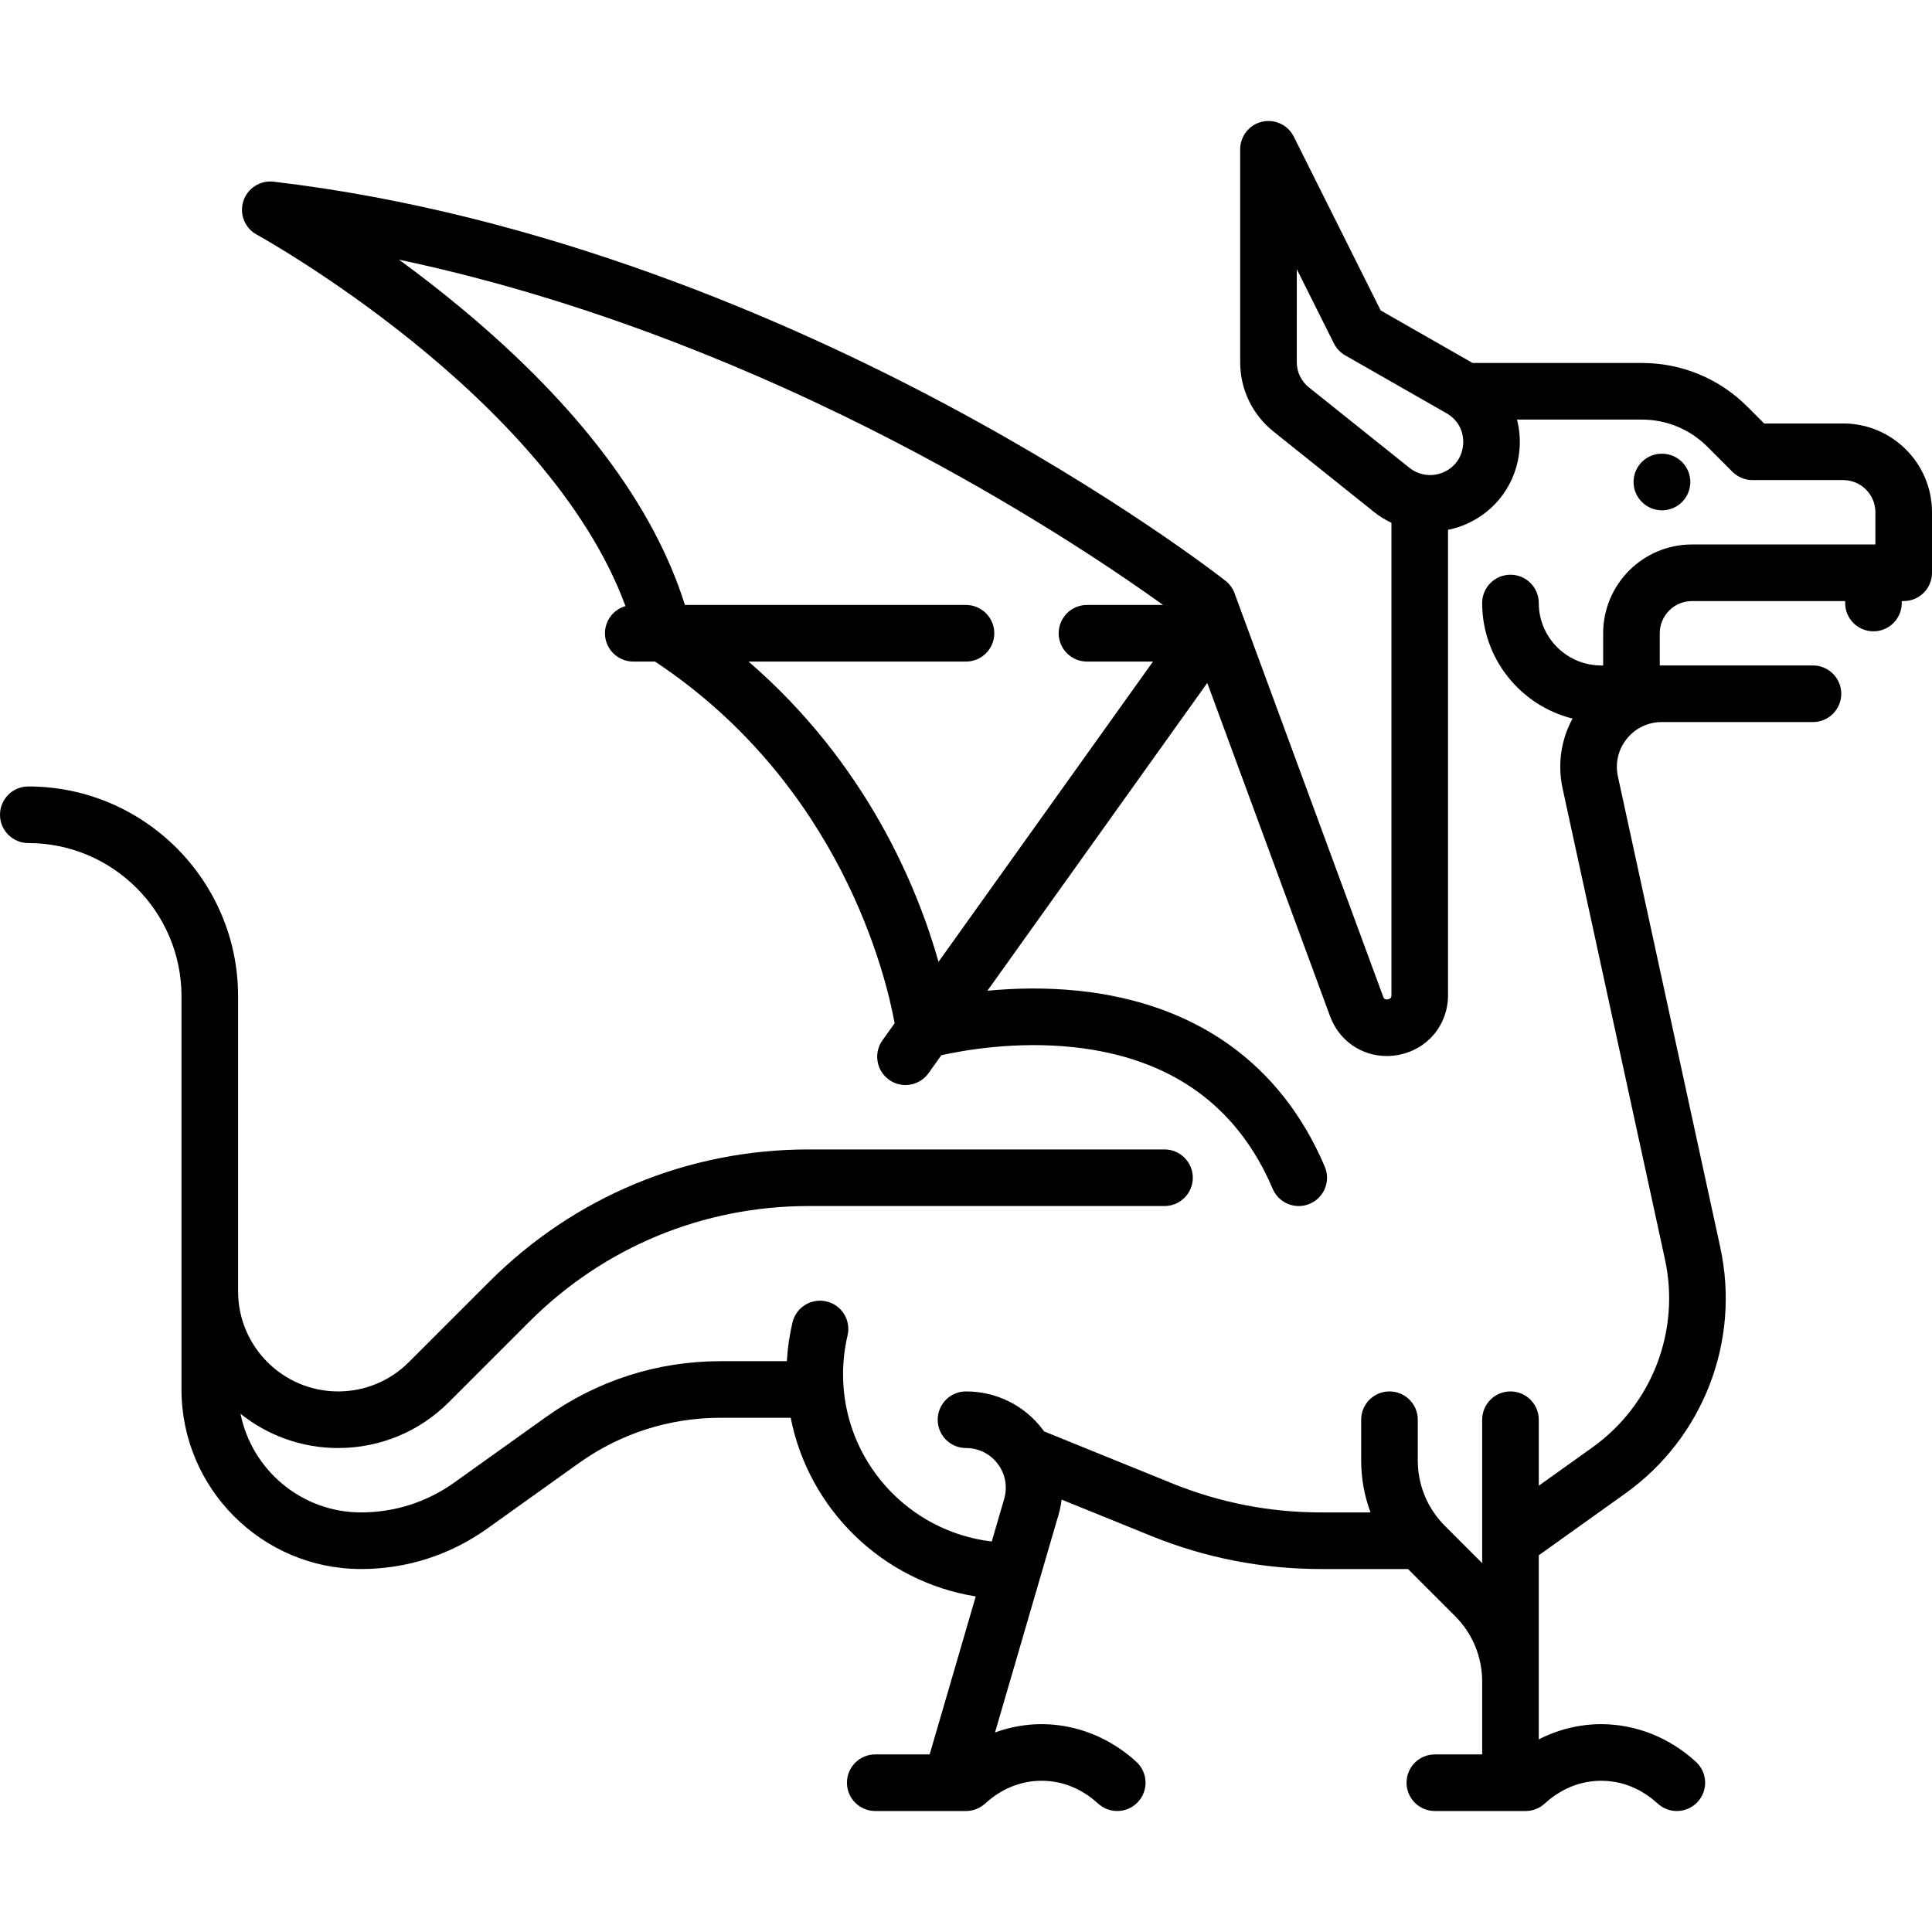 <?xml version="1.0" encoding="iso-8859-1"?>
<!-- Generator: Adobe Illustrator 19.0.0, SVG Export Plug-In . SVG Version: 6.00 Build 0)  -->
<svg version="1.1" id="Capa_1" xmlns="http://www.w3.org/2000/svg" xmlns:xlink="http://www.w3.org/1999/xlink" x="0px" y="0px"
	 viewBox="0 0 511.999 511.999" style="enable-background:new 0 0 511.999 511.999;" xml:space="preserve">
<g>
	<g>
		<path d="M440.45,120.24h-0.08c-4.142,0-7.46,3.358-7.46,7.5c0,4.142,3.398,7.5,7.54,7.5c4.142,0,7.5-3.358,7.5-7.5
			C447.95,123.597,444.592,120.24,440.45,120.24z"/>
	</g>
</g>
<g>
	<g>
		<path d="M488.467,112.224h-20.942l-4.444-4.444c-7.474-7.473-17.409-11.588-27.977-11.588h-44.848l-24.355-13.917l-23.033-46.065
			c-1.556-3.111-5.047-4.746-8.431-3.945c-3.385,0.799-5.777,3.821-5.777,7.299v56.424c0,7.188,3.219,13.886,8.832,18.375
			l26.662,21.329c1.428,1.143,2.973,2.085,4.587,2.856V263.71c0,0.4,0,0.948-0.934,1.115c-0.929,0.17-1.123-0.347-1.261-0.723
			l-39.38-106.889c-0.48-1.303-1.312-2.447-2.404-3.305c-1.167-0.917-29.096-22.73-74.251-46.813
			c-41.71-22.246-106.45-50.53-178.006-58.948c-3.573-0.416-6.933,1.75-8.023,5.173c-1.09,3.424,0.401,7.139,3.555,8.859
			c0.81,0.442,77.118,42.614,97.721,98.437c-3.137,0.897-5.436,3.78-5.436,7.205c0,4.142,3.358,7.5,7.5,7.5h5.771
			c49.298,32.701,61.275,83.615,63.496,95.851l-3.225,4.515c-2.408,3.371-1.627,8.055,1.744,10.462
			c1.321,0.944,2.844,1.397,4.353,1.397c2.34,0,4.646-1.092,6.109-3.141l3.397-4.756c5.493-1.236,19.569-3.822,35.171-2.119
			c25.53,2.784,43.239,15.406,52.636,37.514c1.213,2.855,3.988,4.568,6.906,4.568c0.979,0,1.973-0.193,2.93-0.6
			c3.812-1.62,5.589-6.024,3.969-9.836c-11.579-27.243-34.162-43.361-65.306-46.611c-8.858-0.924-17.183-0.673-24.098-0.007
			l58.266-81.572l32.531,88.299c2.399,6.513,8.332,10.569,15.007,10.569c0.975,0,1.966-0.087,2.963-0.265
			c7.831-1.396,13.3-7.927,13.3-15.882V140.409c1.383-0.281,2.752-0.675,4.087-1.209c8.542-3.417,14.245-11.242,14.882-20.42
			c0.181-2.608-0.071-5.159-0.69-7.587h33.084c6.561,0,12.73,2.555,17.37,7.195l6.641,6.641c1.406,1.407,3.314,2.197,5.303,2.197
			h24.048c4.705,0,8.532,3.828,8.532,8.533v8.532h-48.613c-12.976,0-23.532,10.557-23.532,23.532v8.532h-0.516
			c-9.125,0-16.548-7.423-16.548-16.548c0-4.142-3.358-7.5-7.5-7.5c-4.142,0-7.5,3.358-7.5,7.5c0,14.777,10.213,27.207,23.95,30.617
			c-3.056,5.614-4.025,12.145-2.638,18.524l27.123,124.766c4.13,19.001-3.425,38.583-19.248,49.885l-14.187,10.134v-17.491
			c0-4.142-3.358-7.5-7.5-7.5c-4.142,0-7.5,3.358-7.5,7.5v38.007l-9.87-9.87c-4.64-4.64-7.195-10.809-7.195-17.37v-10.767
			c0-4.142-3.358-7.5-7.5-7.5c-4.142,0-7.5,3.358-7.5,7.5v10.767c0,4.787,0.853,9.441,2.471,13.798h-13.148
			c-13.562,0-26.812-2.586-39.379-7.686l-33.974-13.787c-0.09-0.125-0.174-0.254-0.266-0.377
			c-4.869-6.491-12.315-10.214-20.429-10.214c-4.142,0-7.5,3.358-7.5,7.5c0,4.142,3.358,7.5,7.5,7.5c3.348,0,6.42,1.536,8.429,4.214
			c2.009,2.679,2.623,6.058,1.686,9.272l-3.291,11.282c-22.153-2.585-39.405-21.457-39.405-44.292c0-3.482,0.401-6.948,1.193-10.3
			c0.952-4.031-1.544-8.071-5.575-9.023c-4.034-0.95-8.071,1.545-9.023,5.575c-0.792,3.355-1.292,6.792-1.493,10.256h-17.579
			c-16.697,0-32.705,5.13-46.292,14.835l-24.255,17.325c-7.254,5.182-15.801,7.92-24.717,7.92c-15.762,0-28.944-11.253-31.94-26.147
			c7.101,5.676,16.092,9.082,25.869,9.082c11.088,0,21.512-4.318,29.352-12.158l21.298-21.298
			c19.78-19.78,46.079-30.673,74.052-30.673h94.298c4.142,0,7.5-3.358,7.5-7.5c0-4.142-3.358-7.5-7.5-7.5h-94.298
			c-31.98,0-62.045,12.454-84.659,35.067l-21.298,21.298c-5.007,5.007-11.664,7.764-18.745,7.764
			c-14.618,0-26.51-11.892-26.51-26.509v-78.216c0-30.656-24.94-55.597-55.597-55.597c-4.142,0-7.5,3.358-7.5,7.5
			c0,4.142,3.358,7.5,7.5,7.5c22.385,0,40.597,18.211,40.597,40.597v104.209c0,26.236,21.345,47.581,47.583,47.581
			c12.059,0,23.62-3.705,33.434-10.714l24.255-17.325c11.029-7.877,24.021-12.042,37.574-12.042h18.602
			c4.78,24.335,24.411,43.403,49.034,47.341l-12.212,41.869h-14.415c-4.142,0-7.5,3.358-7.5,7.5c0,4.142,3.358,7.5,7.5,7.5h24.047
			c1.876,0,3.684-0.703,5.067-1.971c3.01-2.758,8.051-6.045,14.974-6.045c6.923,0,11.963,3.288,14.973,6.045
			c1.439,1.319,3.255,1.971,5.065,1.971c2.029,0,4.052-0.819,5.531-2.433c2.799-3.054,2.592-7.798-0.462-10.596
			c-7.027-6.44-15.944-9.987-25.107-9.987c-4.224,0-8.394,0.76-12.353,2.203l16.828-57.694c0.388-1.332,0.658-2.675,0.829-4.02
			l23.685,9.612c14.368,5.831,29.515,8.787,45.02,8.787h23.087l12.46,12.46c4.64,4.64,7.195,10.809,7.195,17.37v19.299h-12.542
			c-4.142,0-7.5,3.358-7.5,7.5c0,4.142,3.358,7.5,7.5,7.5h24.048c1.876,0,3.684-0.703,5.067-1.971
			c3.01-2.758,8.051-6.045,14.974-6.045c6.923,0,11.963,3.288,14.973,6.045c1.439,1.319,3.255,1.971,5.065,1.971
			c2.029,0,4.052-0.819,5.531-2.433c2.799-3.054,2.592-7.798-0.462-10.596c-7.027-6.44-15.944-9.987-25.107-9.987
			c-5.749,0-11.399,1.401-16.548,4.032v-48.785l22.906-16.362c20.706-14.79,30.592-40.413,25.187-65.277l-27.124-124.769
			c-0.767-3.53,0.093-7.167,2.359-9.98c2.267-2.812,5.639-4.426,9.252-4.426h40.081c4.142,0,7.5-3.358,7.5-7.5
			c0-4.142-3.358-7.5-7.5-7.5h-40.597v-8.532c0-4.705,3.828-8.532,8.532-8.532h40.597v0.516c0,4.142,3.358,7.5,7.5,7.5
			c4.142,0,7.5-3.358,7.5-7.5v-0.516h0.516c4.142,0,7.5-3.358,7.5-7.5v-16.032C511.999,122.781,501.442,112.224,488.467,112.224z
			 M288.061,175.321h17.493l-56.836,79.57c-5.568-19.672-19.015-52.495-50.349-79.57h57.627c4.142,0,7.5-3.358,7.5-7.5
			c0-4.142-3.358-7.5-7.5-7.5h-74.488c-8.24-26.291-28.052-52.645-58.986-78.423c-5.81-4.842-11.49-9.218-16.783-13.081
			c55.048,11.61,103.873,33.488,137.417,51.356c31,16.511,54.038,32.211,65.077,40.148h-20.172c-4.142,0-7.5,3.358-7.5,7.5
			C280.561,171.962,283.919,175.321,288.061,175.321z M387.746,117.74c-0.238,3.437-2.291,6.253-5.49,7.533
			c-2.926,1.169-6.271,0.675-8.731-1.294l-26.662-21.329c-2.035-1.628-3.202-4.057-3.202-6.663V71.334l9.84,19.68
			c0.662,1.325,1.701,2.423,2.987,3.158l26.863,15.35C386.341,111.23,387.985,114.303,387.746,117.74z"/>
	</g>
</g>
<g>
</g>
<g>
</g>
<g>
</g>
<g>
</g>
<g>
</g>
<g>
</g>
<g>
</g>
<g>
</g>
<g>
</g>
<g>
</g>
<g>
</g>
<g>
</g>
<g>
</g>
<g>
</g>
<g>
</g>
</svg>
